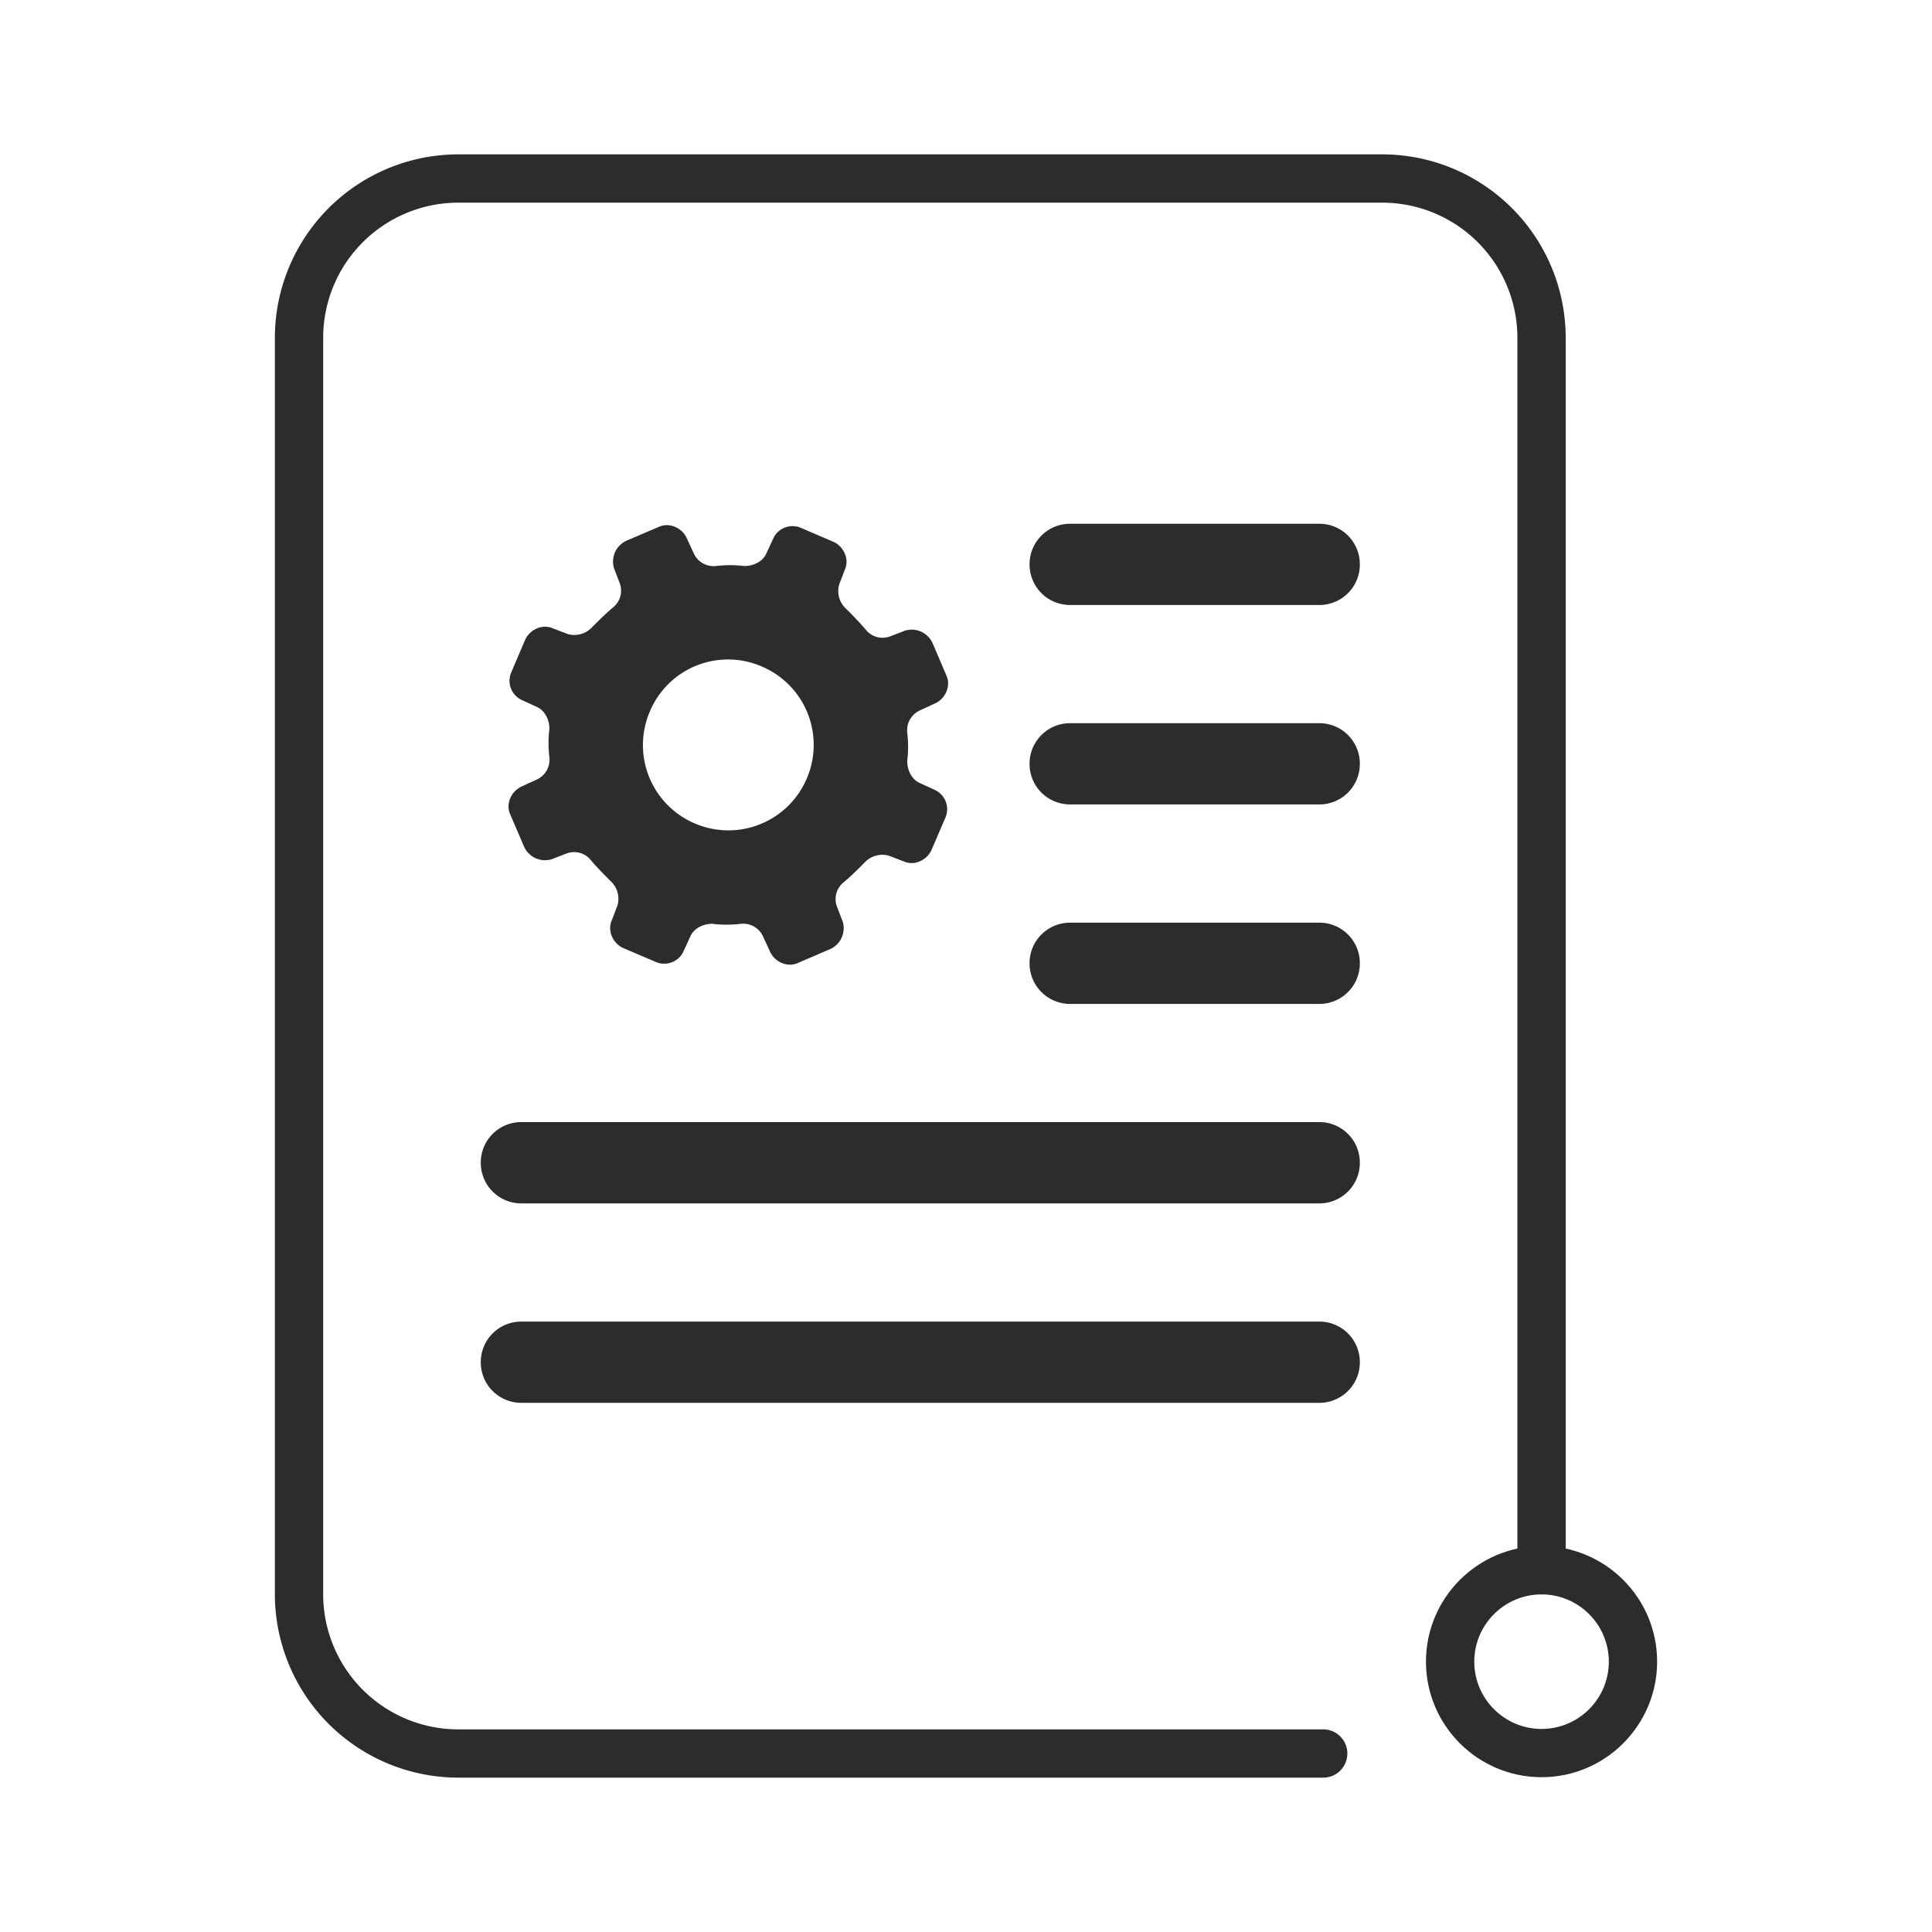 <?xml version="1.0" standalone="no"?><!DOCTYPE svg PUBLIC "-//W3C//DTD SVG 1.1//EN"
	"http://www.w3.org/Graphics/SVG/1.1/DTD/svg11.dtd">
<svg t="1624440117684" class="icon" viewBox="0 0 1024 1024" version="1.1" xmlns="http://www.w3.org/2000/svg" p-id="7199"
	 width="128" height="128">
	<defs>
		<style type="text/css"></style>
	</defs>
	<path
		d="M701.901 942.182H242.867a97.28 97.28 0 0 1-97.178-97.178V178.995a97.28 97.28 0 0 1 97.178-97.178H732.672a97.28 97.28 0 0 1 97.178 97.178V832.256a12.8 12.8 0 0 1-25.6 0V178.995a71.654 71.654 0 0 0-71.578-71.578H242.867a71.654 71.654 0 0 0-71.578 71.578v666.035a71.654 71.654 0 0 0 71.578 71.578h459.034a12.8 12.8 0 0 1 0 25.574z"
		fill="#2c2c2c" p-id="7200"></path>
	<path
		d="M495.539 418.714l-7.962-3.661c-4.275-1.843-6.733-6.733-6.733-11.622a63.59 63.59 0 0 0 0-15.283 11.52 11.52 0 0 1 6.733-11.622l7.962-3.686c5.504-2.432 8.576-9.165 6.118-14.694l-3.661-8.576-3.661-8.576a12.16 12.16 0 0 0-14.694-6.733l-7.962 3.072a11.366 11.366 0 0 1-12.851-3.661 178.458 178.458 0 0 0-10.394-11.008 12.749 12.749 0 0 1-3.661-12.851l3.046-7.962c2.458-5.504-0.614-12.237-6.118-14.694l-17.126-7.347a11.238 11.238 0 0 0-14.694 5.504l-3.661 7.962c-1.843 4.275-6.733 6.733-11.622 6.733a63.59 63.59 0 0 0-15.283 0 11.52 11.52 0 0 1-11.622-6.733l-3.661-7.962c-2.458-5.504-9.165-8.576-14.694-6.118l-8.576 3.661-8.576 3.661a12.16 12.16 0 0 0-6.733 14.694l3.046 7.962a11.366 11.366 0 0 1-3.661 12.851c-3.661 3.072-7.347 6.733-11.008 10.394a12.749 12.749 0 0 1-12.851 3.661l-7.962-3.046c-5.504-2.458-12.237 0.614-14.694 6.118l-3.661 8.576-3.661 8.576a11.238 11.238 0 0 0 5.504 14.694l7.962 3.661c4.275 1.843 6.733 6.733 6.733 11.622a63.59 63.59 0 0 0 0 15.283 11.52 11.52 0 0 1-6.733 11.622l-7.962 3.661c-5.504 2.458-8.576 9.19-6.118 14.694l7.347 17.126a12.16 12.16 0 0 0 14.694 6.733l7.962-3.072a11.366 11.366 0 0 1 12.851 3.661c3.046 3.661 6.733 7.347 10.394 11.008a12.749 12.749 0 0 1 3.661 12.851l-3.046 7.962c-2.458 5.504 0.614 12.237 6.118 14.694l8.576 3.661 8.576 3.661c5.504 2.458 12.237 0 14.694-5.504l3.661-7.962c1.843-4.275 6.733-6.733 11.622-6.733 4.89 0.614 10.394 0.614 15.309 0a11.52 11.52 0 0 1 11.622 6.733l3.661 7.962c2.458 5.504 9.165 8.576 14.694 6.118l17.126-7.347a12.16 12.16 0 0 0 6.733-14.694l-3.072-7.962a11.366 11.366 0 0 1 3.661-12.851c3.661-3.046 7.347-6.733 11.008-10.394a12.774 12.774 0 0 1 12.851-3.661l7.962 3.046c5.504 2.458 12.237-0.614 14.694-6.118l7.347-17.126a11.238 11.238 0 0 0-5.555-14.618z m-67.917-6.118a45.133 45.133 0 0 1-59.341 23.859 45.133 45.133 0 0 1-23.859-59.341 44.928 44.928 0 0 1 59.341-23.859 45.107 45.107 0 0 1 23.859 59.341zM699.29 320.666h-132.147a21.453 21.453 0 0 1-21.453-21.453v-0.154c0-11.853 9.6-21.453 21.453-21.453h132.147c11.853 0 21.453 9.6 21.453 21.453v0.154a21.453 21.453 0 0 1-21.453 21.453zM699.29 426.368h-132.147a21.453 21.453 0 0 1-21.453-21.453v-0.154c0-11.853 9.6-21.453 21.453-21.453h132.147c11.853 0 21.453 9.6 21.453 21.453v0.154a21.453 21.453 0 0 1-21.453 21.453zM699.29 532.096h-132.147a21.453 21.453 0 0 1-21.453-21.453v-0.154c0-11.853 9.6-21.453 21.453-21.453h132.147c11.853 0 21.453 9.6 21.453 21.453v0.154a21.453 21.453 0 0 1-21.453 21.453zM699.29 637.824H276.275a21.453 21.453 0 0 1-21.453-21.453v-0.179c0-11.853 9.6-21.453 21.453-21.453h423.014c11.853 0 21.453 9.6 21.453 21.453v0.154a21.478 21.478 0 0 1-21.453 21.478zM699.29 743.526H276.275a21.453 21.453 0 0 1-21.453-21.453V721.92c0-11.853 9.6-21.453 21.453-21.453h423.014c11.853 0 21.453 9.6 21.453 21.453v0.154a21.453 21.453 0 0 1-21.453 21.453z"
		fill="#2c2c2c" p-id="7201"></path>
	<path
		d="M817.05 941.952c-33.766 0-61.261-27.469-61.261-61.261s27.469-61.261 61.261-61.261 61.261 27.469 61.261 61.261-27.494 61.261-61.261 61.261z m0-96.896c-19.661 0-35.661 16-35.661 35.661s16 35.661 35.661 35.661 35.661-16 35.661-35.661-16-35.661-35.661-35.661z"
		fill="#2c2c2c" p-id="7202"></path>
</svg>
